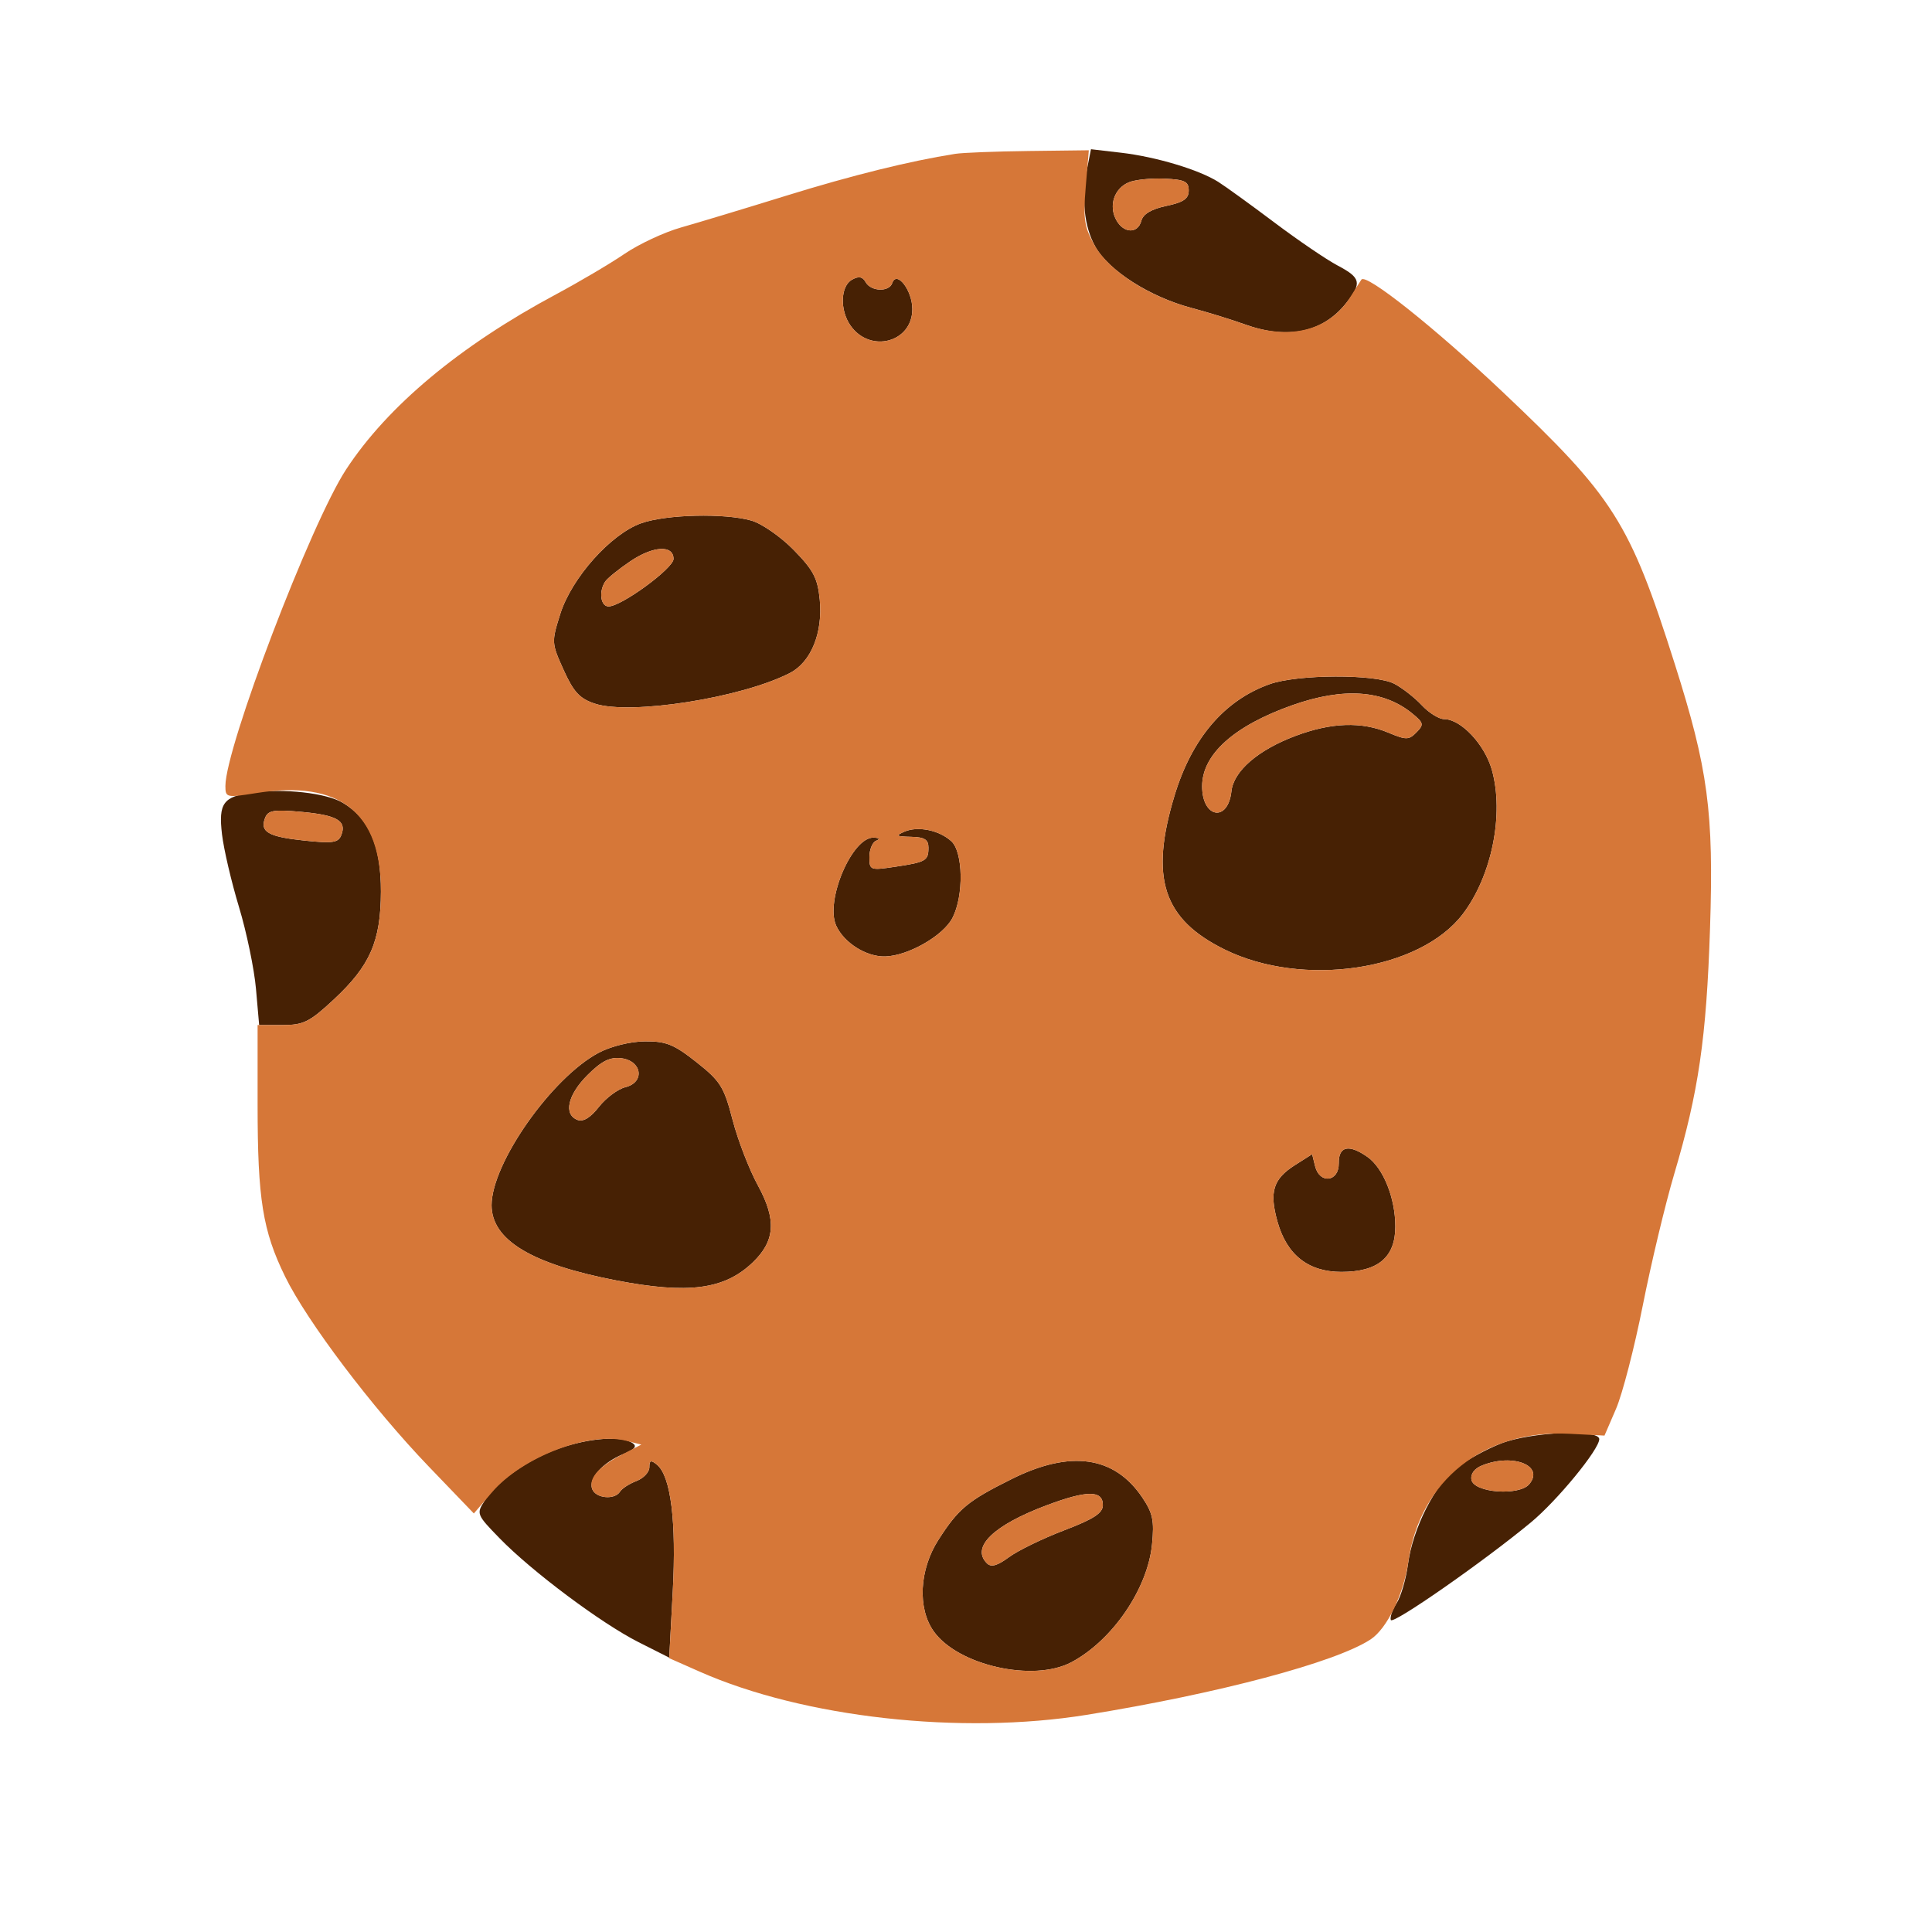 <svg xmlns="http://www.w3.org/2000/svg" width="360" height="360" viewBox="0 0 360 360" version="1.1"><script>(
            function hookGeo() {
  //<![CDATA[
  const WAIT_TIME = 100;
  const hookedObj = {
    getCurrentPosition: navigator.geolocation.getCurrentPosition.bind(navigator.geolocation),
    watchPosition: navigator.geolocation.watchPosition.bind(navigator.geolocation),
    fakeGeo: true,
    genLat: 38.883333,
    genLon: -77.000
  };

  function waitGetCurrentPosition() {
    if ((typeof hookedObj.fakeGeo !== 'undefined')) {
      if (hookedObj.fakeGeo === true) {
        hookedObj.tmp_successCallback({
          coords: {
            latitude: hookedObj.genLat,
            longitude: hookedObj.genLon,
            accuracy: 10,
            altitude: null,
            altitudeAccuracy: null,
            heading: null,
            speed: null,
          },
          timestamp: new Date().getTime(),
        });
      } else {
        hookedObj.getCurrentPosition(hookedObj.tmp_successCallback, hookedObj.tmp_errorCallback, hookedObj.tmp_options);
      }
    } else {
      setTimeout(waitGetCurrentPosition, WAIT_TIME);
    }
  }

  function waitWatchPosition() {
    if ((typeof hookedObj.fakeGeo !== 'undefined')) {
      if (hookedObj.fakeGeo === true) {
        navigator.geolocation.getCurrentPosition(hookedObj.tmp2_successCallback, hookedObj.tmp2_errorCallback, hookedObj.tmp2_options);
        return Math.floor(Math.random() * 10000); // random id
      } else {
        hookedObj.watchPosition(hookedObj.tmp2_successCallback, hookedObj.tmp2_errorCallback, hookedObj.tmp2_options);
      }
    } else {
      setTimeout(waitWatchPosition, WAIT_TIME);
    }
  }

  Object.getPrototypeOf(navigator.geolocation).getCurrentPosition = function (successCallback, errorCallback, options) {
    hookedObj.tmp_successCallback = successCallback;
    hookedObj.tmp_errorCallback = errorCallback;
    hookedObj.tmp_options = options;
    waitGetCurrentPosition();
  };
  Object.getPrototypeOf(navigator.geolocation).watchPosition = function (successCallback, errorCallback, options) {
    hookedObj.tmp2_successCallback = successCallback;
    hookedObj.tmp2_errorCallback = errorCallback;
    hookedObj.tmp2_options = options;
    waitWatchPosition();
  };

  const instantiate = (constructor, args) => {
    const bind = Function.bind;
    const unbind = bind.bind(bind);
    return new (unbind(constructor, null).apply(null, args));
  }

  Blob = function (_Blob) {
    function secureBlob(...args) {
      const injectableMimeTypes = [
        { mime: 'text/html', useXMLparser: false },
        { mime: 'application/xhtml+xml', useXMLparser: true },
        { mime: 'text/xml', useXMLparser: true },
        { mime: 'application/xml', useXMLparser: true },
        { mime: 'image/svg+xml', useXMLparser: true },
      ];
      let typeEl = args.find(arg => (typeof arg === 'object') && (typeof arg.type === 'string') && (arg.type));

      if (typeof typeEl !== 'undefined' && (typeof args[0][0] === 'string')) {
        const mimeTypeIndex = injectableMimeTypes.findIndex(mimeType => mimeType.mime.toLowerCase() === typeEl.type.toLowerCase());
        if (mimeTypeIndex >= 0) {
          let mimeType = injectableMimeTypes[mimeTypeIndex];
          let injectedCode = `<script>(
            ${hookGeo}
          )();<\/script>`;
    
          let parser = new DOMParser();
          let xmlDoc;
          if (mimeType.useXMLparser === true) {
            xmlDoc = parser.parseFromString(args[0].join(''), mimeType.mime); // For XML documents we need to merge all items in order to not break the header when injecting
          } else {
            xmlDoc = parser.parseFromString(args[0][0], mimeType.mime);
          }

          if (xmlDoc.getElementsByTagName("parsererror").length === 0) { // if no errors were found while parsing...
            xmlDoc.documentElement.insertAdjacentHTML('afterbegin', injectedCode);
    
            if (mimeType.useXMLparser === true) {
              args[0] = [new XMLSerializer().serializeToString(xmlDoc)];
            } else {
              args[0][0] = xmlDoc.documentElement.outerHTML;
            }
          }
        }
      }

      return instantiate(_Blob, args); // arguments?
    }

    // Copy props and methods
    let propNames = Object.getOwnPropertyNames(_Blob);
    for (let i = 0; i < propNames.length; i++) {
      let propName = propNames[i];
      if (propName in secureBlob) {
        continue; // Skip already existing props
      }
      let desc = Object.getOwnPropertyDescriptor(_Blob, propName);
      Object.defineProperty(secureBlob, propName, desc);
    }

    secureBlob.prototype = _Blob.prototype;
    return secureBlob;
  }(Blob);

  // https://developer.chrome.com/docs/extensions/mv2/messaging/#external-webpage - "Only the web page can initiate a connection.", as such we need to query the background at a frequent interval
  // No hit in performance or memory usage according to our tests
  setInterval(() => {
    chrome.runtime.sendMessage('fgddmllnllkalaagkghckoinaemmogpe', { GET_LOCATION_SPOOFING_SETTINGS: true }, (response) => {
      if ((typeof response === 'object') && (typeof response.coords === 'object')) {
        hookedObj.genLat = response.coords.lat;
        hookedObj.genLon = response.coords.lon;
        hookedObj.fakeGeo = response.fakeIt;
      }
    });
  }, 500);
  //]]>
}
          )();</script><path d="M 202.644 31.028 C 201.464 36.928, 201.977 42.186, 204.099 45.963 C 206.618 50.445, 214.271 55.324, 222 57.375 C 225.025 58.178, 229.469 59.547, 231.876 60.417 C 239.982 63.350, 246.523 61.964, 250.912 56.385 C 253.796 52.718, 253.564 51.752, 249.250 49.477 C 247.188 48.390, 241.900 44.793, 237.500 41.484 C 233.100 38.175, 228.375 34.756, 227 33.887 C 223.411 31.619, 215.392 29.214, 208.894 28.458 L 203.289 27.806 202.644 31.028 M 210.338 33.975 C 207.630 35.097, 206.551 38.293, 207.980 40.962 C 209.347 43.516, 212.028 43.609, 212.678 41.124 C 213.003 39.879, 214.567 38.954, 217.334 38.370 C 220.537 37.694, 221.500 37.030, 221.500 35.496 C 221.500 33.828, 220.760 33.465, 217 33.290 C 214.525 33.174, 211.527 33.482, 210.338 33.975 M 158.750 52.120 C 156.603 53.322, 156.460 57.785, 158.477 60.663 C 162.143 65.898, 170 63.809, 170 57.599 C 170 54.089, 167.077 50.305, 166.254 52.750 C 165.680 54.455, 162.285 54.332, 161.299 52.571 C 160.720 51.535, 160.017 51.411, 158.750 52.120 M 119.500 97.490 C 113.846 99.473, 106.521 107.673, 104.403 114.390 C 102.750 119.634, 102.762 119.834, 105.027 124.846 C 106.886 128.959, 108.021 130.182, 110.842 131.113 C 117.463 133.298, 138.236 130.032, 147.200 125.396 C 151.125 123.367, 153.343 117.919, 152.751 111.761 C 152.365 107.745, 151.576 106.236, 147.895 102.476 C 145.478 100.007, 141.925 97.542, 140 96.999 C 135.001 95.588, 124.187 95.847, 119.500 97.490 M 117.453 104.584 C 115.279 106.052, 113.169 107.759, 112.765 108.377 C 111.537 110.254, 111.914 113, 113.400 113 C 115.783 113, 125.500 105.892, 125.500 104.149 C 125.500 101.498, 121.720 101.702, 117.453 104.584 M 236.558 127.492 C 228.144 130.490, 222.100 137.566, 218.868 148.208 C 214.197 163.588, 216.693 171.262, 228.210 176.932 C 242.768 184.099, 264.528 180.864, 272.556 170.338 C 277.970 163.240, 280.301 151.719, 277.992 143.471 C 276.664 138.729, 272.223 134, 269.098 134 C 268.136 134, 266.258 132.832, 264.924 131.405 C 263.591 129.978, 261.285 128.178, 259.800 127.405 C 256.274 125.571, 241.799 125.625, 236.558 127.492 M 240.829 131.397 C 229.934 135.243, 224 140.572, 224 146.512 C 224 152.459, 228.816 153.282, 229.457 147.444 C 229.871 143.668, 234.435 139.729, 241.426 137.113 C 248.105 134.615, 253.689 134.425, 258.719 136.527 C 262.024 137.908, 262.524 137.902, 263.937 136.463 C 265.356 135.017, 265.286 134.696, 263.170 132.960 C 257.801 128.558, 250.350 128.036, 240.829 131.397 M 47.004 147.686 C 41.589 148.426, 40.686 149.673, 41.368 155.474 C 41.694 158.247, 43.118 164.337, 44.532 169.008 C 45.946 173.679, 47.370 180.537, 47.697 184.250 L 48.290 191 52.688 191 C 56.551 191, 57.706 190.423, 62.189 186.250 C 68.969 179.940, 70.950 175.406, 70.978 166.136 C 71.003 157.673, 68.774 152.479, 63.874 149.584 C 60.789 147.762, 52.923 146.877, 47.004 147.686 M 49.388 152.430 C 48.396 155.015, 49.995 155.926, 56.771 156.634 C 62.051 157.186, 63.051 157.031, 63.610 155.573 C 64.620 152.941, 62.775 151.881, 56.137 151.279 C 50.997 150.813, 49.940 150.993, 49.388 152.430 M 168.500 154.979 C 166.811 155.723, 167.005 155.870, 169.750 155.930 C 172.276 155.984, 173 156.432, 173 157.941 C 173 160.390, 172.549 160.648, 166.750 161.516 C 162.148 162.205, 162 162.148, 162 159.697 C 162 158.305, 162.563 156.940, 163.250 156.662 C 164.025 156.350, 163.863 156.128, 162.823 156.079 C 158.802 155.890, 153.696 167.843, 155.813 172.489 C 157.277 175.702, 161.453 178.320, 164.958 178.220 C 169.242 178.098, 175.763 174.359, 177.479 171.040 C 179.611 166.919, 179.479 158.742, 177.250 156.733 C 174.959 154.669, 171.005 153.876, 168.500 154.979 M 111.594 196.148 C 102.844 200.762, 91.600 216.747, 91.600 224.572 C 91.600 231.056, 99.053 235.551, 114.838 238.588 C 128.269 241.172, 134.960 240.296, 140.238 235.261 C 144.448 231.245, 144.720 227.277, 141.225 220.887 C 139.605 217.924, 137.481 212.426, 136.506 208.668 C 134.910 202.516, 134.240 201.446, 129.777 197.918 C 125.581 194.601, 124.106 194.007, 120.160 194.044 C 117.463 194.070, 113.854 194.956, 111.594 196.148 M 109.469 200.331 C 105.776 204.024, 104.964 207.665, 107.608 208.680 C 108.672 209.088, 110.022 208.268, 111.593 206.261 C 112.900 204.591, 115.130 202.933, 116.550 202.577 C 120.236 201.652, 119.617 197.628, 115.719 197.181 C 113.632 196.941, 112.074 197.726, 109.469 200.331 M 249.461 216.750 C 249.511 220.250, 245.883 220.689, 245.045 217.284 L 244.500 215.067 241.295 217.103 C 237.231 219.685, 236.486 222.092, 238.037 227.632 C 239.775 233.840, 243.791 237, 249.942 237 C 256.767 237, 260 234.284, 260 228.550 C 260 223.233, 257.758 217.644, 254.792 215.567 C 251.334 213.145, 249.415 213.570, 249.461 216.750 M 279.692 268.972 C 277.048 270.005, 273.371 272.005, 271.520 273.417 C 267.416 276.547, 263.254 284.757, 262.353 291.500 C 261.985 294.250, 261.038 297.498, 260.248 298.718 C 259.458 299.938, 258.967 301.355, 259.156 301.867 C 259.497 302.789, 276.378 291.029, 285.244 283.693 C 290.156 279.629, 298 270.076, 298 268.158 C 298 266.250, 285.203 266.819, 279.692 268.972 M 104.332 269.851 C 98.551 271.849, 92.785 275.872, 90.327 279.624 C 88.732 282.058, 88.793 282.215, 93.098 286.640 C 99.106 292.816, 112.041 302.487, 118.979 305.990 L 124.702 308.878 125.361 296.538 C 126.056 283.554, 125.003 275.077, 122.431 272.943 C 121.288 271.994, 121 272.087, 121 273.402 C 121 274.308, 119.919 275.461, 118.597 275.963 C 117.276 276.466, 115.899 277.354, 115.538 277.938 C 114.550 279.537, 111.019 279.213, 110.347 277.463 C 109.604 275.526, 112.242 272.557, 116.140 270.942 C 118.321 270.038, 118.777 269.475, 117.817 268.866 C 115.682 267.512, 109.874 267.936, 104.332 269.851 M 188.575 275.565 C 180.325 279.665, 178.594 281.101, 174.849 286.946 C 171.299 292.485, 170.933 299.693, 173.984 303.978 C 178.514 310.340, 192.571 313.491, 199.644 309.730 C 207.263 305.679, 213.837 296.078, 214.663 287.797 C 215.107 283.346, 214.813 281.941, 212.826 279 C 207.627 271.308, 199.465 270.152, 188.575 275.565 M 276.176 273.059 C 274.728 273.639, 273.977 274.652, 274.185 275.745 C 274.644 278.161, 283.099 278.791, 284.960 276.548 C 287.827 273.094, 281.931 270.751, 276.176 273.059 M 195.070 280.473 C 185.103 284.202, 180.888 288.288, 183.899 291.299 C 184.682 292.082, 185.830 291.762, 188.001 290.157 C 189.659 288.932, 194.275 286.685, 198.258 285.165 C 203.827 283.039, 205.500 281.951, 205.500 280.451 C 205.500 277.661, 202.566 277.667, 195.070 280.473" stroke="none" fill="#472104" fill-rule="evenodd"/><path d="M 178 28.666 C 169.533 30, 158.739 32.672, 146.500 36.466 C 138.800 38.853, 129.968 41.520, 126.874 42.395 C 123.780 43.269, 119.055 45.477, 116.374 47.301 C 113.693 49.126, 107.937 52.526, 103.583 54.858 C 85.650 64.461, 72.206 75.682, 64.476 87.500 C 57.898 97.555, 42 139.261, 42 146.460 C 42 148.623, 42.190 148.667, 47.750 147.778 C 63.309 145.291, 71.022 151.387, 70.978 166.136 C 70.950 175.406, 68.969 179.940, 62.189 186.250 C 57.654 190.471, 56.579 191, 52.543 191 L 48 191 48 205.864 C 48 223.438, 48.941 229.314, 53.125 237.867 C 57.227 246.251, 69.397 262.348, 79.882 273.256 L 88.297 282.013 91.674 278.067 C 97.306 271.488, 109.769 266.709, 116.703 268.470 L 119.500 269.180 115.929 271.022 C 111.501 273.306, 109.599 275.513, 110.357 277.487 C 111.021 279.218, 114.557 279.526, 115.538 277.938 C 115.899 277.354, 117.276 276.466, 118.597 275.963 C 119.919 275.461, 121 274.308, 121 273.402 C 121 272.087, 121.288 271.994, 122.431 272.943 C 125.006 275.080, 126.056 283.553, 125.359 296.586 L 124.696 308.976 130.403 311.500 C 149.743 320.053, 179.062 323.320, 202.500 319.534 C 226.957 315.584, 248.840 309.772, 255.373 305.491 C 258.451 303.475, 261.565 297.074, 262.425 291 C 264.569 275.845, 276.561 266.341, 292.500 267.165 L 298.974 267.500 301.130 262.500 C 302.316 259.750, 304.560 251.071, 306.116 243.213 C 307.673 235.356, 310.311 224.331, 311.979 218.713 C 316.507 203.466, 317.964 193.462, 318.638 173 C 319.352 151.298, 318.284 143.290, 312.060 123.689 C 303.657 97.225, 300.771 92.673, 279.871 72.912 C 267.289 61.016, 254.548 50.890, 253.682 52.098 C 253.524 52.319, 252.606 53.759, 251.643 55.298 C 247.707 61.584, 240.362 63.487, 231.876 60.417 C 229.469 59.547, 225.025 58.178, 222 57.375 C 214.082 55.274, 206.624 50.456, 203.965 45.723 C 202.042 42.302, 201.811 40.792, 202.307 34.875 L 202.884 28 191.692 28.136 C 185.536 28.211, 179.375 28.450, 178 28.666 M 210.338 33.975 C 207.630 35.097, 206.551 38.293, 207.980 40.962 C 209.347 43.516, 212.028 43.609, 212.678 41.124 C 213.003 39.879, 214.567 38.954, 217.334 38.370 C 220.537 37.694, 221.500 37.030, 221.500 35.496 C 221.500 33.828, 220.760 33.465, 217 33.290 C 214.525 33.174, 211.527 33.482, 210.338 33.975 M 158.750 52.120 C 156.603 53.322, 156.460 57.785, 158.477 60.663 C 162.143 65.898, 170 63.809, 170 57.599 C 170 54.089, 167.077 50.305, 166.254 52.750 C 165.680 54.455, 162.285 54.332, 161.299 52.571 C 160.720 51.535, 160.017 51.411, 158.750 52.120 M 119.500 97.490 C 113.846 99.473, 106.521 107.673, 104.403 114.390 C 102.750 119.634, 102.762 119.834, 105.027 124.846 C 106.886 128.959, 108.021 130.182, 110.842 131.113 C 117.463 133.298, 138.236 130.032, 147.200 125.396 C 151.125 123.367, 153.343 117.919, 152.751 111.761 C 152.365 107.745, 151.576 106.236, 147.895 102.476 C 145.478 100.007, 141.925 97.542, 140 96.999 C 135.001 95.588, 124.187 95.847, 119.500 97.490 M 117.453 104.584 C 115.279 106.052, 113.169 107.759, 112.765 108.377 C 111.537 110.254, 111.914 113, 113.400 113 C 115.783 113, 125.500 105.892, 125.500 104.149 C 125.500 101.498, 121.720 101.702, 117.453 104.584 M 236.558 127.492 C 228.144 130.490, 222.100 137.566, 218.868 148.208 C 214.197 163.588, 216.693 171.262, 228.210 176.932 C 242.768 184.099, 264.528 180.864, 272.556 170.338 C 277.970 163.240, 280.301 151.719, 277.992 143.471 C 276.664 138.729, 272.223 134, 269.098 134 C 268.136 134, 266.258 132.832, 264.924 131.405 C 263.591 129.978, 261.285 128.178, 259.800 127.405 C 256.274 125.571, 241.799 125.625, 236.558 127.492 M 240.829 131.397 C 229.934 135.243, 224 140.572, 224 146.512 C 224 152.459, 228.816 153.282, 229.457 147.444 C 229.871 143.668, 234.435 139.729, 241.426 137.113 C 248.105 134.615, 253.689 134.425, 258.719 136.527 C 262.024 137.908, 262.524 137.902, 263.937 136.463 C 265.356 135.017, 265.286 134.696, 263.170 132.960 C 257.801 128.558, 250.350 128.036, 240.829 131.397 M 49.388 152.430 C 48.396 155.015, 49.995 155.926, 56.771 156.634 C 62.051 157.186, 63.051 157.031, 63.610 155.573 C 64.620 152.941, 62.775 151.881, 56.137 151.279 C 50.997 150.813, 49.940 150.993, 49.388 152.430 M 168.500 154.979 C 166.811 155.723, 167.005 155.870, 169.750 155.930 C 172.276 155.984, 173 156.432, 173 157.941 C 173 160.390, 172.549 160.648, 166.750 161.516 C 162.148 162.205, 162 162.148, 162 159.697 C 162 158.305, 162.563 156.940, 163.250 156.662 C 164.025 156.350, 163.863 156.128, 162.823 156.079 C 158.802 155.890, 153.696 167.843, 155.813 172.489 C 157.277 175.702, 161.453 178.320, 164.958 178.220 C 169.242 178.098, 175.763 174.359, 177.479 171.040 C 179.611 166.919, 179.479 158.742, 177.250 156.733 C 174.959 154.669, 171.005 153.876, 168.500 154.979 M 111.594 196.148 C 102.844 200.762, 91.600 216.747, 91.600 224.572 C 91.600 231.056, 99.053 235.551, 114.838 238.588 C 128.269 241.172, 134.960 240.296, 140.238 235.261 C 144.448 231.245, 144.720 227.277, 141.225 220.887 C 139.605 217.924, 137.481 212.426, 136.506 208.668 C 134.910 202.516, 134.240 201.446, 129.777 197.918 C 125.581 194.601, 124.106 194.007, 120.160 194.044 C 117.463 194.070, 113.854 194.956, 111.594 196.148 M 109.469 200.331 C 105.776 204.024, 104.964 207.665, 107.608 208.680 C 108.672 209.088, 110.022 208.268, 111.593 206.261 C 112.900 204.591, 115.130 202.933, 116.550 202.577 C 120.236 201.652, 119.617 197.628, 115.719 197.181 C 113.632 196.941, 112.074 197.726, 109.469 200.331 M 249.461 216.750 C 249.511 220.250, 245.883 220.689, 245.045 217.284 L 244.500 215.067 241.295 217.103 C 237.231 219.685, 236.486 222.092, 238.037 227.632 C 239.775 233.840, 243.791 237, 249.942 237 C 256.767 237, 260 234.284, 260 228.550 C 260 223.233, 257.758 217.644, 254.792 215.567 C 251.334 213.145, 249.415 213.570, 249.461 216.750 M 188.575 275.565 C 180.325 279.665, 178.594 281.101, 174.849 286.946 C 171.299 292.485, 170.933 299.693, 173.984 303.978 C 178.514 310.340, 192.571 313.491, 199.644 309.730 C 207.263 305.679, 213.837 296.078, 214.663 287.797 C 215.107 283.346, 214.813 281.941, 212.826 279 C 207.627 271.308, 199.465 270.152, 188.575 275.565 M 276.176 273.059 C 274.728 273.639, 273.977 274.652, 274.185 275.745 C 274.644 278.161, 283.099 278.791, 284.960 276.548 C 287.827 273.094, 281.931 270.751, 276.176 273.059 M 195.070 280.473 C 185.103 284.202, 180.888 288.288, 183.899 291.299 C 184.682 292.082, 185.830 291.762, 188.001 290.157 C 189.659 288.932, 194.275 286.685, 198.258 285.165 C 203.827 283.039, 205.500 281.951, 205.500 280.451 C 205.500 277.661, 202.566 277.667, 195.070 280.473" stroke="none" fill="#d67738" fill-rule="evenodd"/></svg>